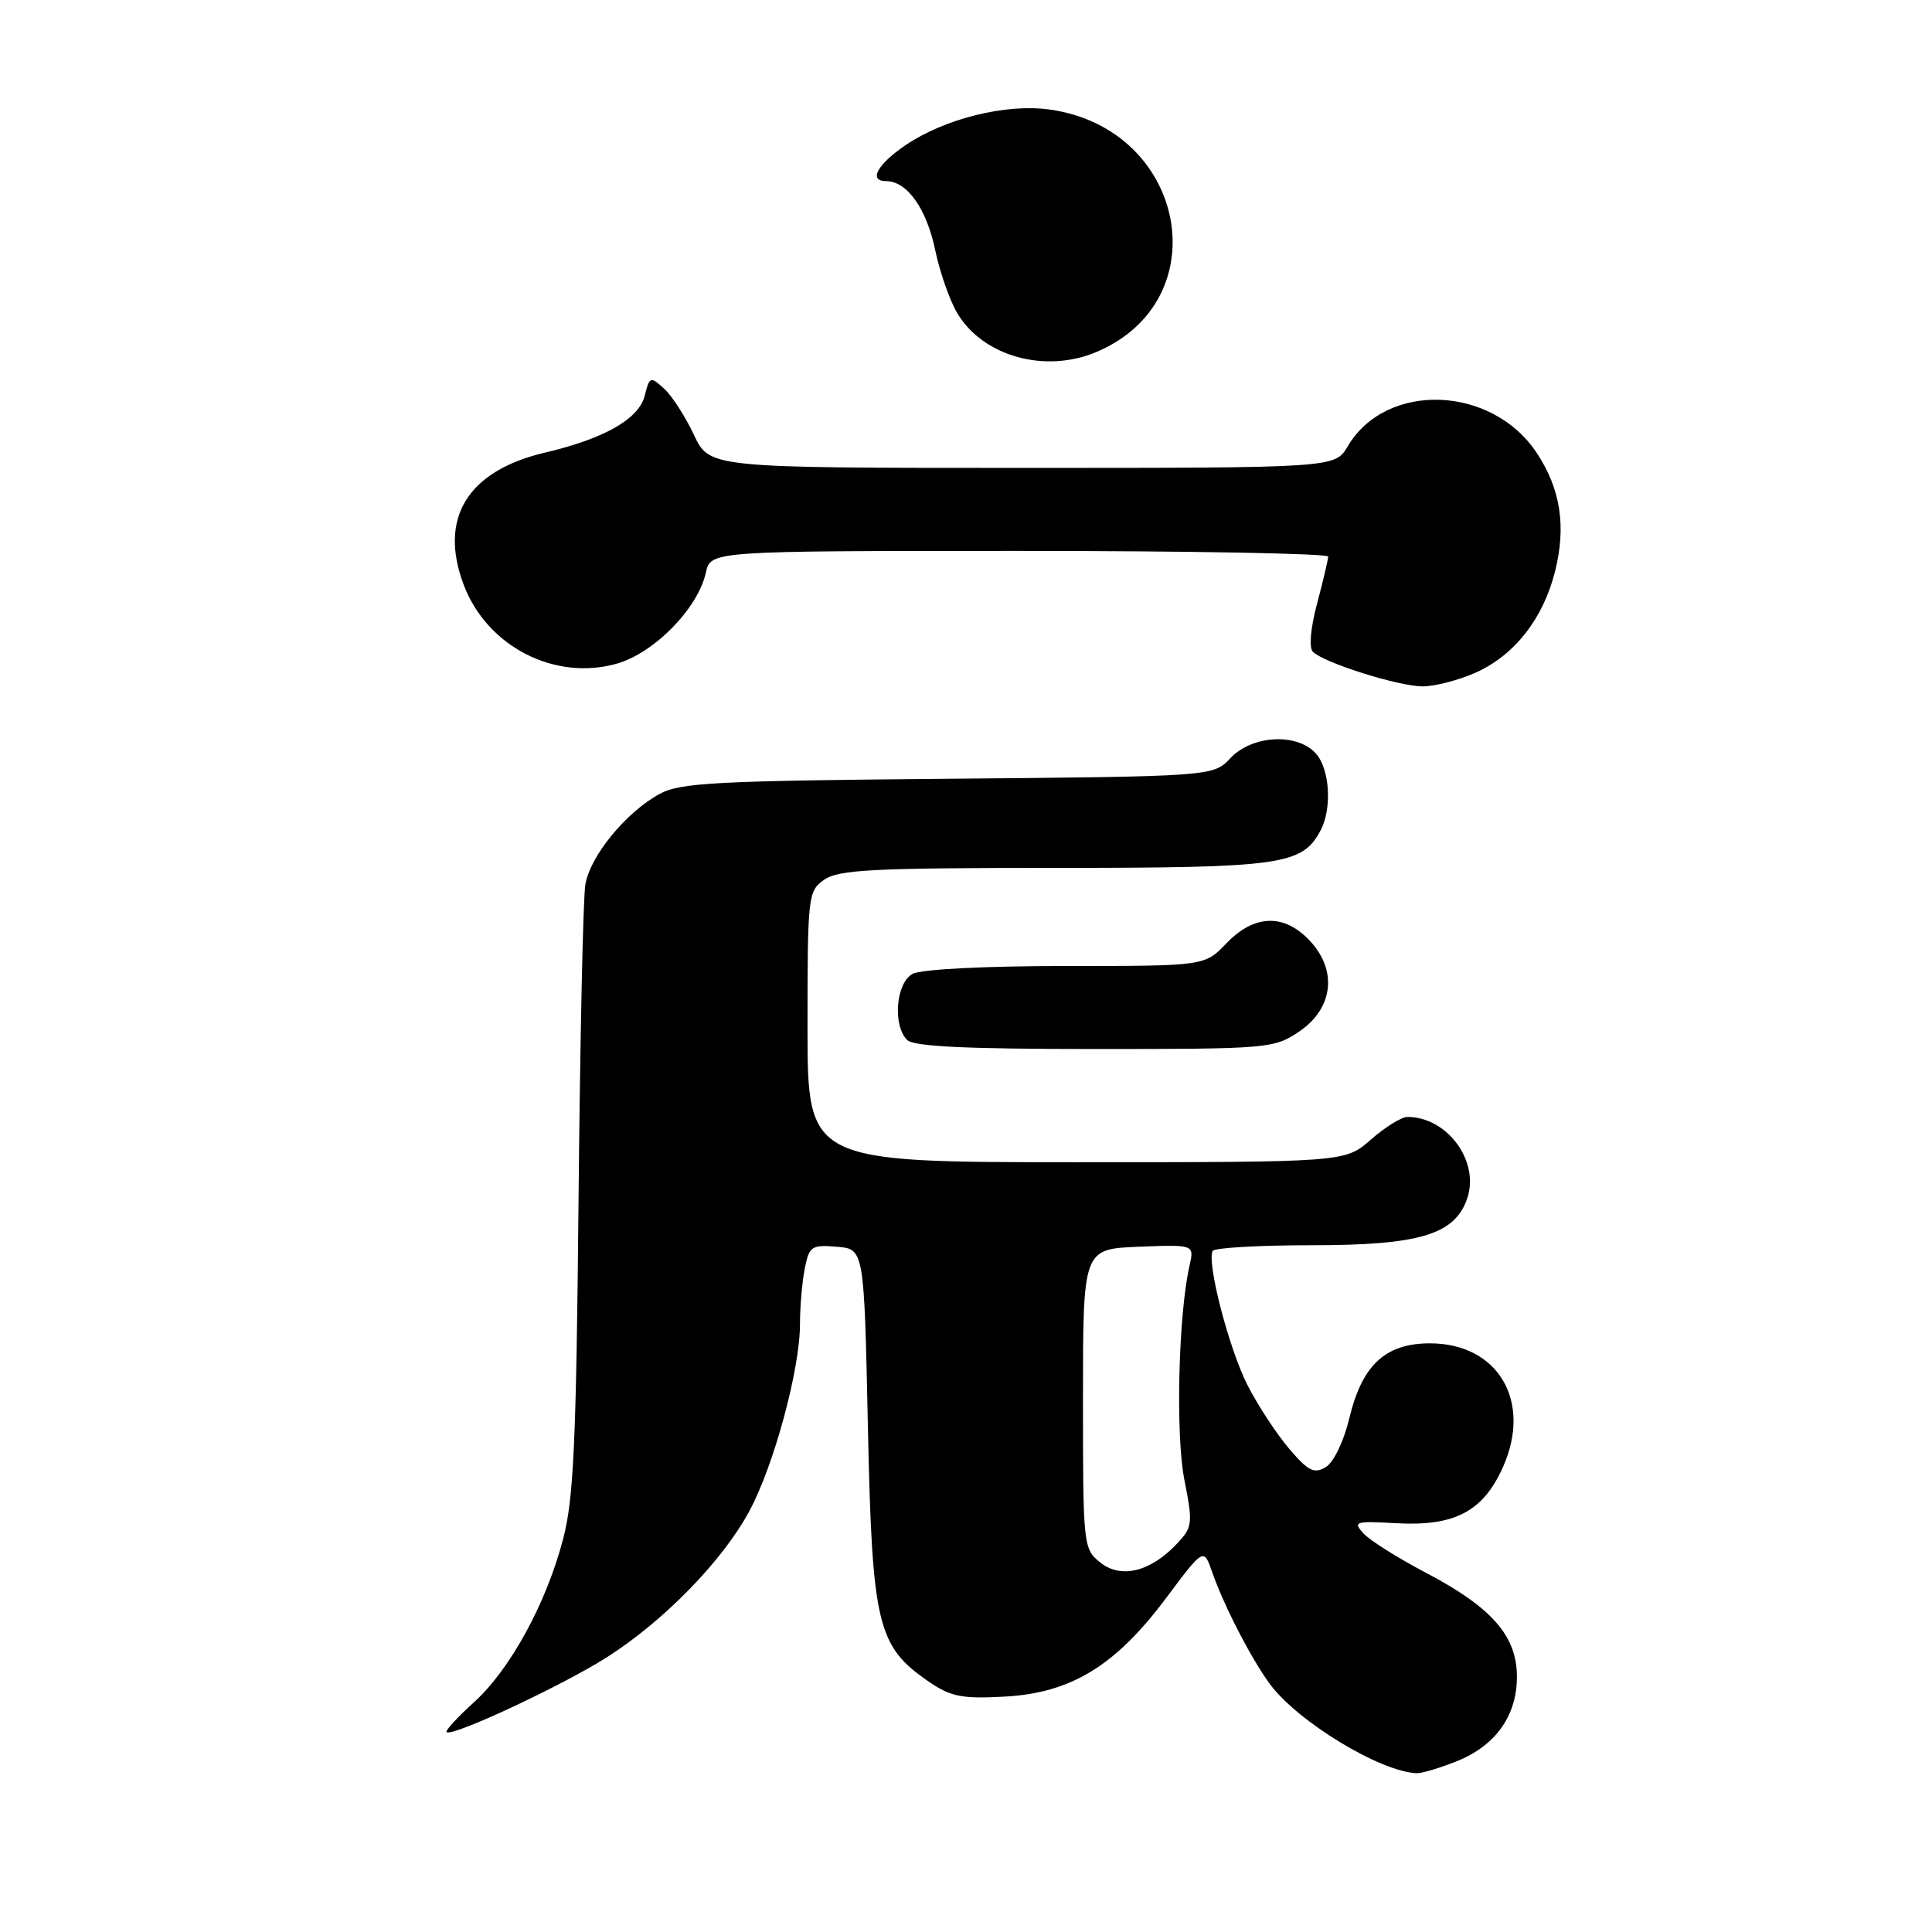 <?xml version="1.0" encoding="UTF-8" standalone="no"?>
<!DOCTYPE svg PUBLIC "-//W3C//DTD SVG 1.1//EN" "http://www.w3.org/Graphics/SVG/1.1/DTD/svg11.dtd" >
<svg xmlns="http://www.w3.org/2000/svg" xmlns:xlink="http://www.w3.org/1999/xlink" version="1.1" viewBox="0 0 256 256">
 <g >
 <path fill="currentColor"
d=" M 192.99 233.39 C 198.17 231.32 201.00 227.35 201.00 222.17 C 201.00 216.79 197.69 213.00 189.00 208.43 C 185.24 206.46 181.48 204.09 180.65 203.17 C 179.25 201.63 179.57 201.53 184.96 201.83 C 192.75 202.28 196.55 200.28 199.18 194.33 C 203.02 185.64 198.48 178.00 189.48 178.00 C 183.58 178.00 180.48 180.87 178.80 187.90 C 178.05 191.00 176.72 193.77 175.67 194.40 C 174.15 195.32 173.35 194.93 170.85 192.00 C 169.20 190.07 166.71 186.29 165.33 183.60 C 162.86 178.79 159.86 167.23 160.69 165.75 C 160.93 165.34 166.83 165.00 173.81 165.00 C 188.07 165.00 192.75 163.60 194.40 158.84 C 196.11 153.91 191.80 148.00 186.49 148.00 C 185.71 148.00 183.53 149.35 181.65 151.00 C 178.24 154.00 178.24 154.00 142.62 154.00 C 107.00 154.00 107.00 154.00 107.00 136.06 C 107.00 118.65 107.07 118.07 109.22 116.56 C 111.11 115.24 115.75 115.00 139.77 115.00 C 169.84 115.00 172.53 114.62 174.97 110.06 C 176.53 107.15 176.21 101.88 174.35 99.83 C 171.86 97.08 165.91 97.41 163.05 100.44 C 160.76 102.88 160.76 102.88 125.63 103.19 C 94.84 103.46 90.12 103.71 87.40 105.20 C 82.92 107.65 78.18 113.44 77.56 117.23 C 77.26 119.03 76.86 137.82 76.66 159.00 C 76.36 190.95 76.02 198.59 74.62 203.91 C 72.39 212.45 67.59 221.24 62.76 225.60 C 60.60 227.55 58.98 229.32 59.18 229.51 C 59.87 230.20 74.64 223.29 80.49 219.55 C 88.02 214.73 95.73 206.82 99.27 200.27 C 102.53 194.25 106.00 181.46 106.00 175.47 C 106.00 173.15 106.29 169.82 106.64 168.07 C 107.22 165.13 107.54 164.92 110.89 165.20 C 114.50 165.50 114.50 165.50 115.00 189.00 C 115.56 215.34 116.23 218.14 123.09 222.84 C 126.00 224.83 127.47 225.12 133.12 224.81 C 141.91 224.33 147.78 220.75 154.50 211.77 C 159.50 205.08 159.50 205.08 160.63 208.34 C 162.15 212.72 165.81 219.82 168.27 223.15 C 171.96 228.14 182.90 234.78 187.73 234.96 C 188.41 234.98 190.77 234.27 192.99 233.39 Z  M 172.10 136.72 C 176.64 133.67 177.26 128.65 173.60 124.70 C 170.19 121.02 166.21 121.13 162.50 125.00 C 159.63 128.00 159.63 128.00 141.25 128.00 C 130.49 128.00 122.07 128.43 120.93 129.04 C 118.72 130.22 118.25 135.85 120.20 137.80 C 121.07 138.67 127.99 139.00 145.05 139.00 C 168.02 139.00 168.80 138.93 172.10 136.72 Z  M 195.62 89.09 C 200.73 86.76 204.48 81.96 206.05 75.72 C 207.55 69.75 206.79 64.79 203.63 60.02 C 197.68 51.02 183.66 50.53 178.58 59.14 C 176.89 62.00 176.89 62.00 135.45 62.00 C 94.01 62.00 94.01 62.00 91.94 57.60 C 90.80 55.17 89.02 52.42 87.98 51.48 C 86.18 49.85 86.06 49.90 85.43 52.43 C 84.65 55.52 80.09 58.12 72.19 59.98 C 61.93 62.39 58.08 68.69 61.47 77.56 C 64.57 85.67 73.48 90.25 81.69 87.95 C 86.67 86.55 92.48 80.63 93.53 75.88 C 94.16 73.00 94.16 73.00 135.08 73.00 C 157.59 73.00 175.99 73.34 175.99 73.75 C 175.98 74.16 175.32 76.97 174.52 79.98 C 173.65 83.23 173.43 85.83 173.96 86.36 C 175.43 87.83 185.27 90.93 188.50 90.95 C 190.15 90.95 193.35 90.11 195.62 89.09 Z  M 145.28 46.64 C 161.59 39.75 157.17 17.00 139.04 14.51 C 133.28 13.71 125.19 15.72 120.01 19.22 C 116.24 21.78 115.03 24.00 117.42 24.00 C 120.19 24.00 122.79 27.66 123.93 33.19 C 124.55 36.14 125.88 39.92 126.90 41.59 C 130.34 47.25 138.52 49.50 145.28 46.64 Z  M 145.78 207.03 C 143.54 205.22 143.50 204.79 143.50 185.34 C 143.50 165.50 143.50 165.50 150.88 165.20 C 158.25 164.91 158.25 164.91 157.62 167.70 C 156.14 174.19 155.76 190.09 156.93 196.05 C 158.08 201.89 158.03 202.34 155.95 204.55 C 152.45 208.28 148.52 209.24 145.78 207.03 Z "/>
</g>
</svg>